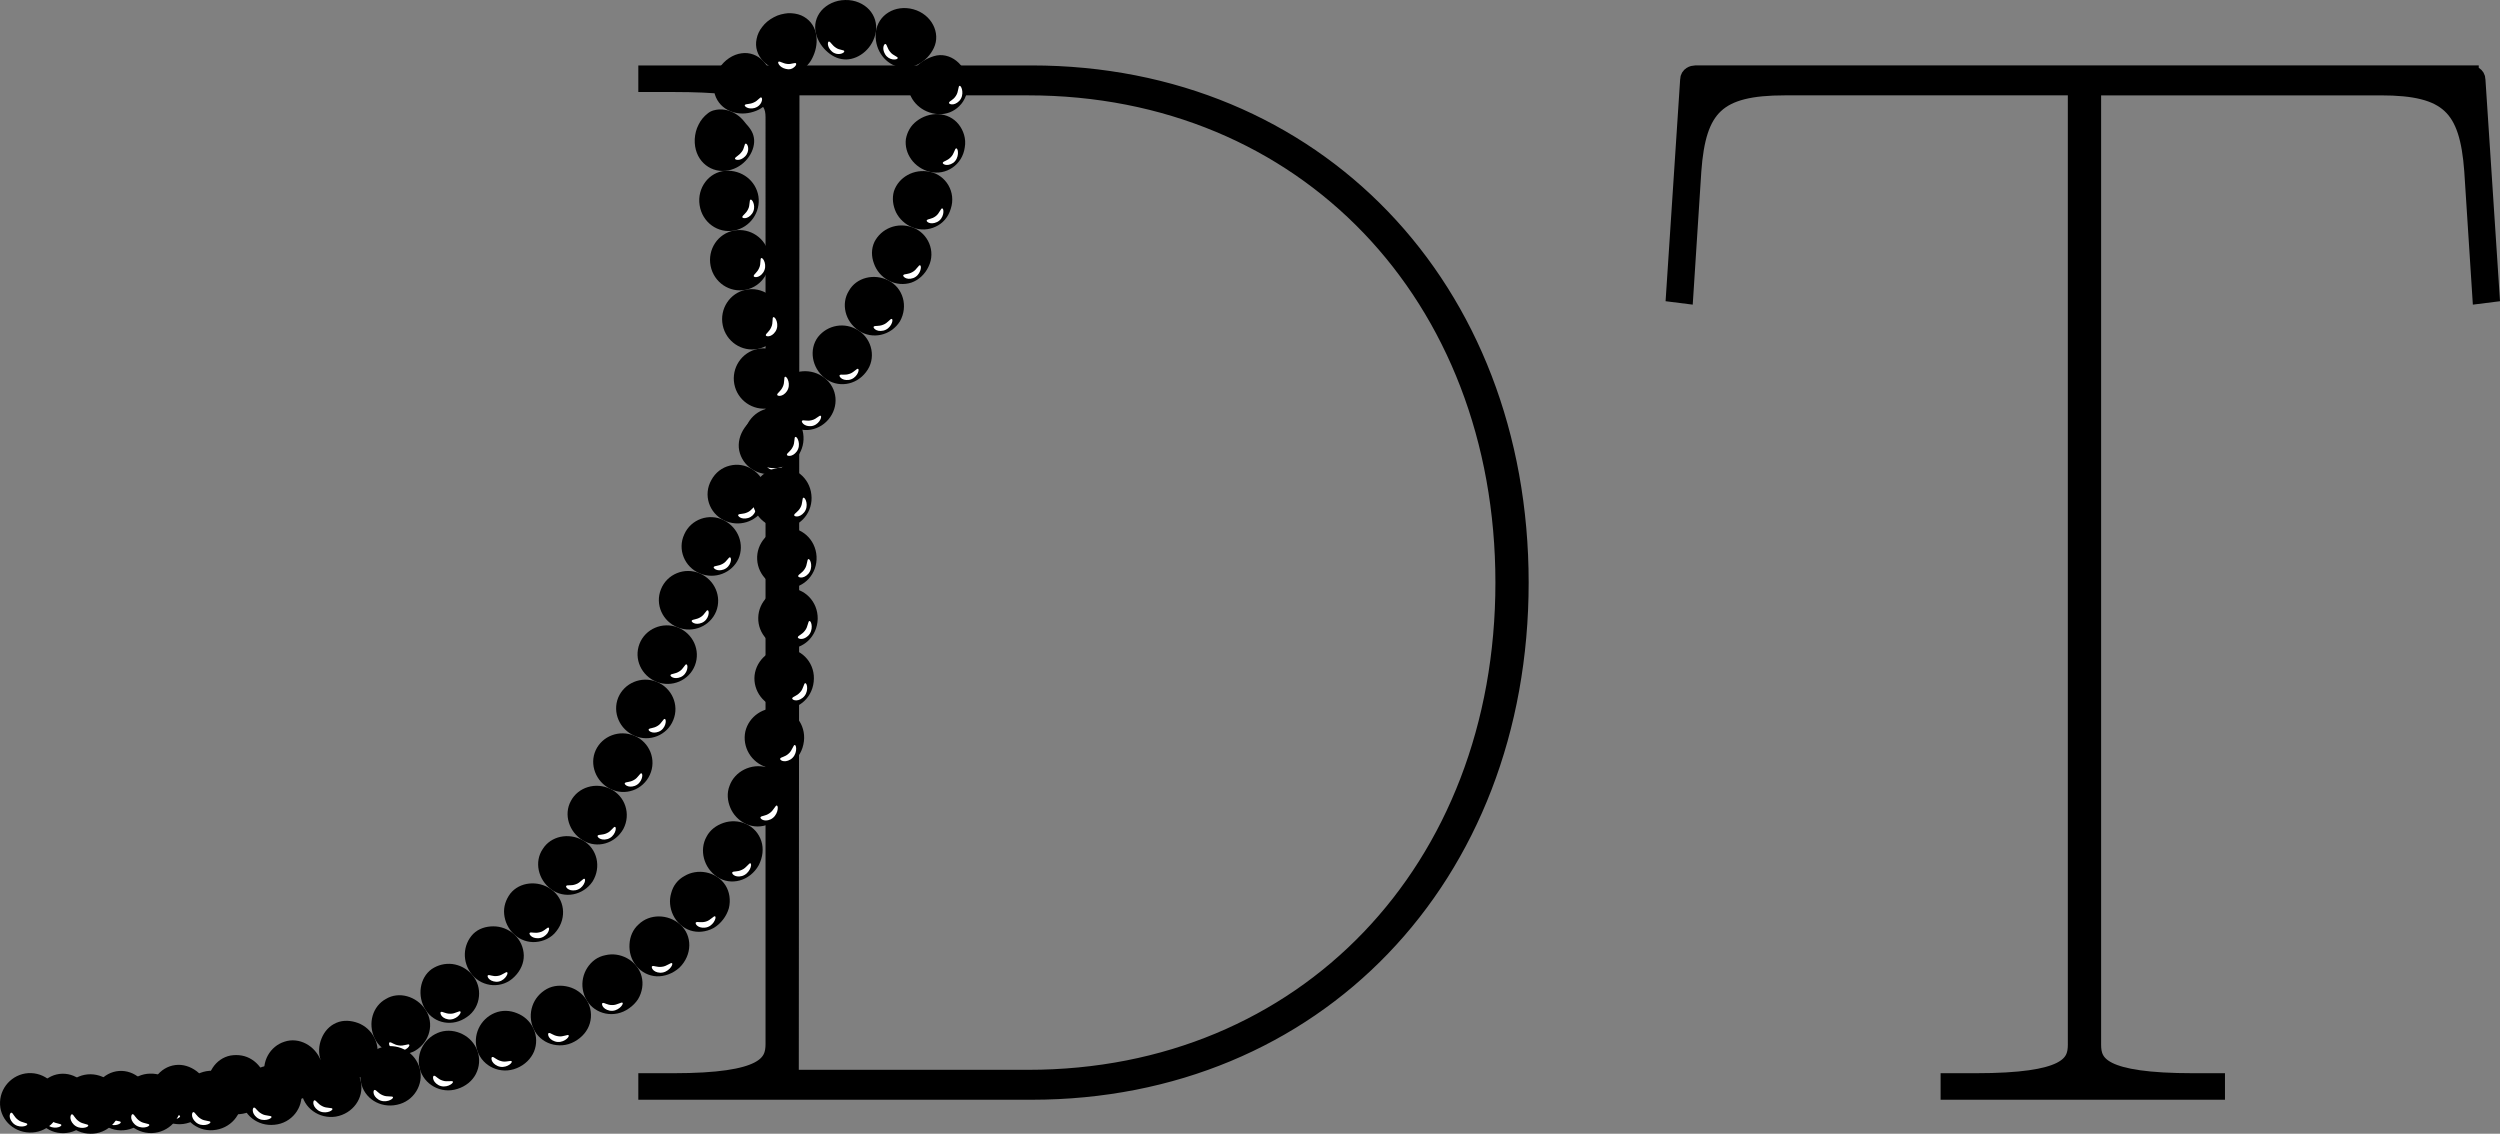 <?xml version="1.0" encoding="utf-8"?>
<!-- Generator: Adobe Illustrator 16.0.0, SVG Export Plug-In . SVG Version: 6.00 Build 0)  -->
<!DOCTYPE svg PUBLIC "-//W3C//DTD SVG 1.1//EN" "http://www.w3.org/Graphics/SVG/1.1/DTD/svg11.dtd">
<svg version="1.1" id="Layer_3" xmlns="http://www.w3.org/2000/svg" xmlns:xlink="http://www.w3.org/1999/xlink" x="0px" y="0px"
	 width="192.915px" height="87.485px" viewBox="0 0 192.915 87.485" enable-background="new 0 0 192.915 87.485"
	 xml:space="preserve">
<rect x="0" y="0" width="192.915" height="87.485" fill="#808080" stroke="none"/>
<rect x="-389.24" y="-249.257" display="none" fill="#ED1C24" width="965.719" height="586"/>
<g>
	<g>
		<path stroke="#000000" stroke-width="1.275" stroke-miterlimit="10" d="M79.604,5.687c21.856,0,37.719,16.483,37.719,39.27
			c0,22.785-15.862,39.268-37.719,39.268h-29.71v-0.772h2.067c7.078,0,7.75-1.396,7.75-2.896V9.046c0-1.602-0.93-2.583-7.75-2.583
			h-2.067V5.687H79.604z M61.002,83.191h18.344c21.288,0,36.686-16.068,36.686-38.234S100.633,6.721,79.346,6.721H61.054
			L61.002,83.191z"/>
		<path stroke="#000000" stroke-width="1.275" stroke-miterlimit="10" d="M190.637,5.687c0.156,0,0.517,0.104,0.517,0.466
			l1.086,16.534l-0.827,0.104l-0.619-9.611c-0.363-4.909-1.86-6.458-7.08-6.458h-22.217v73.888c0,1.497,0.67,2.843,7.75,2.843h1.808
			v0.772h-20.669v-0.772h2.068c7.078,0,7.75-1.346,7.75-2.843V6.721h-22.476c-5.22,0-6.719,1.55-7.079,6.458l-0.62,9.611
			l-0.827-0.104l1.086-16.534c0-0.362,0.361-0.466,0.517-0.466H190.637z"/>
	</g>
	<g>
		<g>
			<g>
				<path d="M72.063,4.333c1.224-0.38,2.528,0.649,2.612,2.073c0.035,0.701-0.2,1.341-0.638,1.768
					c-0.424,0.434-1.003,0.666-1.636,0.634c-1.281-0.08-2.234-1.042-2.306-2.098C70.032,5.646,70.857,4.706,72.063,4.333z"/>
				<path fill="#FFFFFF" d="M73.234,7.917c0.032-0.126,0.325-0.193,0.527-0.519c0.223-0.315,0.166-0.793,0.297-0.773
					c0.146-0.019,0.396,0.713-0.038,1.166C73.594,8.223,73.169,8.023,73.234,7.917z"/>
			</g>
			<g>
				<path d="M72.401,8.808c0.637,0.029,1.195,0.314,1.568,0.78c0.37,0.461,0.601,1.116,0.479,1.781
					c-0.182,1.364-1.46,2.187-2.688,1.889c-1.235-0.299-1.999-1.43-1.856-2.533c0.106-0.559,0.374-1.034,0.83-1.381
					C71.185,8.997,71.773,8.78,72.401,8.808z"/>
				<path fill="#FFFFFF" d="M72.759,12.541c0.064-0.114,0.343-0.131,0.605-0.405c0.279-0.261,0.314-0.729,0.439-0.684
					c0.152,0.015,0.24,0.753-0.247,1.114C73.053,12.903,72.675,12.633,72.759,12.541z"/>
			</g>
			<g>
				<path d="M71.762,13.258c1.235,0.262,2.028,1.565,1.606,2.848c-0.188,0.642-0.616,1.136-1.171,1.386
					c-0.543,0.257-1.17,0.291-1.762,0.063c-0.59-0.228-1.038-0.666-1.29-1.168c-0.236-0.501-0.323-1.08-0.163-1.632
					C69.343,13.674,70.518,12.994,71.762,13.258z"/>
				<path fill="#FFFFFF" d="M71.522,16.991c0.073-0.105,0.37-0.073,0.67-0.301c0.312-0.214,0.411-0.668,0.528-0.604
					c0.14,0.036,0.149,0.783-0.414,1.049C71.762,17.39,71.427,17.07,71.522,16.991z"/>
			</g>
			<g>
				<path d="M70.435,17.555c1.174,0.432,1.805,1.834,1.212,3.026c-0.278,0.598-0.764,1.028-1.314,1.224
					c-0.567,0.187-1.205,0.139-1.763-0.156c-0.562-0.297-0.942-0.78-1.13-1.313c-0.205-0.543-0.214-1.132,0.033-1.662
					C67.995,17.639,69.231,17.11,70.435,17.555z"/>
				<path fill="#FFFFFF" d="M69.714,21.221c0.082-0.097,0.36-0.035,0.685-0.222c0.34-0.169,0.5-0.601,0.607-0.522
					c0.141,0.059,0.028,0.775-0.537,0.982C69.917,21.652,69.613,21.29,69.714,21.221z"/>
			</g>
			<g>
				<path d="M68.57,21.649c1.126,0.581,1.521,1.989,0.877,3.144c-0.697,1.113-2.14,1.424-3.188,0.718
					c-1.054-0.71-1.377-2.078-0.753-3.069C66.071,21.421,67.444,21.068,68.57,21.649z"/>
				<path fill="#FFFFFF" d="M67.433,25.196c0.096-0.085,0.368,0.005,0.718-0.139c0.362-0.125,0.578-0.526,0.676-0.438
					c0.133,0.074-0.07,0.757-0.663,0.893C67.583,25.639,67.323,25.252,67.433,25.196z"/>
			</g>
			<g>
				<path d="M66.26,25.51c1.053,0.683,1.375,2.169,0.571,3.196c-0.781,1.046-2.216,1.249-3.204,0.455
					c-0.987-0.794-1.216-2.207-0.508-3.153C63.852,25.078,65.187,24.813,66.26,25.51z"/>
				<path fill="#FFFFFF" d="M64.808,28.938c0.101-0.078,0.363,0.035,0.719-0.082c0.366-0.096,0.607-0.481,0.697-0.385
					c0.125,0.087-0.123,0.755-0.719,0.844C64.924,29.395,64.695,28.985,64.808,28.938z"/>
			</g>
			<g>
				<path d="M63.626,29.161c1.016,0.794,1.135,2.221,0.297,3.211c-0.418,0.491-0.991,0.767-1.57,0.808
					c-0.583,0.042-1.147-0.169-1.632-0.58c-0.483-0.408-0.73-1.011-0.783-1.587c-0.052-0.581,0.105-1.162,0.493-1.618
					C61.2,28.486,62.646,28.394,63.626,29.161z"/>
				<path fill="#FFFFFF" d="M61.905,32.457c0.104-0.07,0.357,0.062,0.718-0.029c0.369-0.07,0.633-0.438,0.715-0.335
					c0.119,0.096-0.172,0.747-0.767,0.792C61.991,32.922,61.792,32.496,61.905,32.457z"/>
			</g>
			<g>
				<path d="M60.721,32.599c0.475,0.419,0.749,0.987,0.825,1.546c0.077,0.563-0.065,1.095-0.386,1.574
					c-0.33,0.47-0.852,0.734-1.411,0.831c-0.551,0.101-1.167,0.005-1.702-0.334c-0.536-0.338-0.885-0.863-1.006-1.454
					c-0.114-0.585,0.041-1.222,0.427-1.769c0.375-0.554,0.993-0.857,1.584-0.925C59.649,32,60.245,32.181,60.721,32.599z"/>
				<path fill="#FFFFFF" d="M59.202,35.913c0.096-0.077,0.365,0.024,0.709-0.086c0.353-0.09,0.564-0.449,0.656-0.354
					c0.124,0.09-0.068,0.703-0.647,0.784C59.35,36.337,59.09,35.964,59.202,35.913z"/>
			</g>
			<g>
				<path d="M58.047,36.216c0.535,0.34,0.888,0.858,1.038,1.402c0.14,0.54,0.1,1.128-0.178,1.648
					c-0.579,1.01-1.908,1.438-3.05,0.879c-1.134-0.555-1.616-1.958-0.961-3.107c0.31-0.576,0.828-0.965,1.417-1.106
					C56.892,35.785,57.513,35.875,58.047,36.216z"/>
				<path fill="#FFFFFF" d="M56.976,39.717c0.082-0.091,0.358-0.024,0.69-0.177c0.344-0.135,0.515-0.524,0.618-0.441
					c0.135,0.074,0.007,0.715-0.559,0.874C57.179,40.133,56.875,39.784,56.976,39.717z"/>
			</g>
			<g>
				<path d="M55.856,40.146c1.134,0.576,1.607,1.882,1.126,2.982c-0.504,1.083-1.818,1.608-2.992,1.115
					c-1.162-0.489-1.732-1.839-1.188-3.01C53.32,40.055,54.73,39.574,55.856,40.146z"/>
				<path fill="#FFFFFF" d="M55.086,43.742c0.079-0.096,0.354-0.051,0.675-0.232c0.333-0.165,0.476-0.571,0.585-0.495
					c0.141,0.061,0.056,0.721-0.495,0.929C55.314,44.146,54.989,43.815,55.086,43.742z"/>
			</g>
			<g>
				<path d="M53.991,44.243c1.167,0.5,1.722,1.798,1.271,2.938c-0.459,1.133-1.777,1.7-2.958,1.235
					c-1.179-0.462-1.775-1.776-1.299-2.949C51.469,44.295,52.829,43.745,53.991,44.243z"/>
				<path fill="#FFFFFF" d="M53.387,47.882c0.076-0.1,0.357-0.062,0.669-0.258c0.326-0.18,0.455-0.597,0.565-0.526
					c0.144,0.055,0.086,0.73-0.461,0.961C53.624,48.282,53.291,47.958,53.387,47.882z"/>
			</g>
			<g>
				<path d="M52.304,48.417c1.178,0.467,1.771,1.769,1.319,2.932c-0.449,1.159-1.781,1.73-2.959,1.263
					c-1.178-0.468-1.766-1.771-1.317-2.93C49.795,48.527,51.125,47.953,52.304,48.417z"/>
				<path fill="#FFFFFF" d="M51.75,52.075c0.077-0.1,0.359-0.062,0.669-0.264c0.324-0.185,0.449-0.609,0.561-0.539
					c0.144,0.053,0.091,0.741-0.455,0.976C51.988,52.473,51.655,52.15,51.75,52.075z"/>
			</g>
			<g>
				<path d="M50.664,52.611c1.174,0.464,1.773,1.784,1.289,2.955c-0.472,1.174-1.823,1.715-2.99,1.213
					c-1.16-0.5-1.716-1.808-1.26-2.943C48.17,52.71,49.482,52.143,50.664,52.611z"/>
				<path fill="#FFFFFF" d="M50.064,56.27c0.078-0.1,0.359-0.057,0.673-0.253c0.328-0.181,0.462-0.607,0.573-0.535
					c0.143,0.055,0.076,0.75-0.476,0.978C50.294,56.676,49.969,56.344,50.064,56.27z"/>
			</g>
			<g>
				<path d="M48.962,56.779c1.161,0.493,1.72,1.846,1.184,3.011c-0.535,1.167-1.903,1.654-3.047,1.088
					c-1.127-0.557-1.633-1.892-1.131-2.985C46.472,56.797,47.79,56.283,48.962,56.779z"/>
				<path fill="#FFFFFF" d="M48.223,60.42c0.081-0.096,0.361-0.04,0.685-0.226c0.337-0.168,0.491-0.591,0.599-0.514
					c0.141,0.06,0.039,0.757-0.524,0.963C48.433,60.839,48.123,60.489,48.223,60.42z"/>
			</g>
			<g>
				<path d="M47.1,60.877c1.137,0.549,1.606,1.938,1.004,3.085c-0.632,1.14-2.023,1.542-3.118,0.89
					c-1.084-0.645-1.507-2.012-0.932-3.047C44.604,60.752,45.954,60.327,47.1,60.877z"/>
				<path fill="#FFFFFF" d="M46.131,64.471c0.088-0.09,0.364-0.017,0.701-0.181c0.351-0.145,0.536-0.56,0.639-0.475
					c0.137,0.066-0.019,0.762-0.596,0.932C46.309,64.905,46.026,64.533,46.131,64.471z"/>
			</g>
			<g>
				<path d="M44.986,64.852c1.098,0.631,1.433,2.049,0.744,3.166c-0.74,1.091-2.185,1.356-3.202,0.605
					c-1.021-0.755-1.306-2.139-0.649-3.103C42.494,64.52,43.887,64.222,44.986,64.852z"/>
				<path fill="#FFFFFF" d="M43.706,68.351c0.098-0.082,0.366,0.02,0.72-0.114c0.365-0.113,0.593-0.509,0.687-0.417
					c0.131,0.077-0.095,0.759-0.691,0.874C43.841,68.8,43.595,68.403,43.706,68.351z"/>
			</g>
			<g>
				<path d="M42.528,68.624c1.049,0.744,1.229,2.188,0.407,3.231c-0.393,0.527-1.012,0.791-1.599,0.836
					c-0.595,0.043-1.188-0.153-1.655-0.584c-0.466-0.428-0.723-1-0.776-1.565c-0.056-0.572,0.121-1.109,0.469-1.582
					C40.09,68.049,41.51,67.903,42.528,68.624z"/>
				<path fill="#FFFFFF" d="M40.89,71.975c0.108-0.068,0.364,0.062,0.734-0.03c0.388-0.065,0.635-0.455,0.721-0.353
					c0.06,0.047,0.022,0.239-0.105,0.427c-0.139,0.181-0.37,0.355-0.675,0.379C40.97,72.438,40.774,72.015,40.89,71.975z"/>
			</g>
			<g>
				<path d="M39.681,72.107c0.468,0.429,0.721,1.007,0.738,1.609c0.011,0.597-0.248,1.188-0.72,1.653
					c-0.937,0.957-2.462,0.821-3.262-0.145c-0.815-0.988-0.722-2.334,0.08-3.161c0.413-0.408,0.981-0.581,1.548-0.581
					C38.625,71.479,39.214,71.681,39.681,72.107z"/>
				<path fill="#FFFFFF" d="M37.665,75.255c0.116-0.056,0.362,0.115,0.728,0.055c0.375-0.036,0.679-0.385,0.75-0.273
					c0.107,0.104-0.249,0.748-0.86,0.723C37.683,75.719,37.543,75.279,37.665,75.255z"/>
			</g>
			<g>
				<path d="M36.438,75.225c0.411,0.481,0.585,1.085,0.52,1.681c-0.06,0.6-0.365,1.188-0.913,1.561
					c-1.085,0.786-2.521,0.542-3.211-0.551c-0.663-1.051-0.454-2.463,0.476-3.134c0.482-0.324,1.042-0.458,1.599-0.392
					C35.467,74.462,36.027,74.741,36.438,75.225z"/>
				<path fill="#FFFFFF" d="M34.034,78.085c0.12-0.043,0.333,0.145,0.71,0.14c0.38,0.018,0.732-0.28,0.789-0.161
					c0.096,0.119-0.356,0.689-0.954,0.596C34,78.561,33.914,78.096,34.034,78.085z"/>
			</g>
			<g>
				<path d="M32.833,77.916c0.701,1.055,0.344,2.477-0.799,3.166c-1.171,0.634-2.586,0.17-3.127-0.968
					c-0.547-1.152-0.14-2.483,0.875-3.03C30.765,76.484,32.133,76.859,32.833,77.916z"/>
				<path fill="#FFFFFF" d="M30.08,80.432c0.125-0.025,0.315,0.189,0.692,0.239c0.377,0.071,0.772-0.164,0.809-0.048
					c0.084,0.139-0.444,0.624-1.029,0.447C29.984,80.89,29.957,80.424,30.08,80.432z"/>
			</g>
			<g>
				<path d="M28.907,80.114c0.279,0.569,0.303,1.199,0.099,1.767c-0.2,0.572-0.656,1.013-1.259,1.271
					c-0.607,0.253-1.251,0.242-1.789,0.015c-0.541-0.237-0.981-0.71-1.194-1.303c-0.216-0.6-0.169-1.204,0.051-1.735
					c0.215-0.538,0.609-0.98,1.151-1.207c0.539-0.23,1.145-0.175,1.667,0.021C28.156,79.14,28.629,79.544,28.907,80.114z"/>
				<path fill="#FFFFFF" d="M25.895,82.317c0.125-0.016,0.29,0.217,0.655,0.298c0.363,0.105,0.771-0.104,0.797,0.025
					c0.064,0.14-0.501,0.591-1.056,0.361C25.753,82.771,25.774,82.301,25.895,82.317z"/>
			</g>
			<g>
				<path d="M24.764,81.864c0.44,1.19-0.216,2.49-1.465,2.906c-1.253,0.392-2.538-0.385-2.842-1.601
					c-0.312-1.242,0.381-2.437,1.5-2.788C23.066,80.011,24.324,80.675,24.764,81.864z"/>
				<path fill="#FFFFFF" d="M21.54,83.73c0.127,0.001,0.269,0.253,0.625,0.383c0.355,0.16,0.777-0.019,0.79,0.111
					c0.052,0.155-0.552,0.54-1.086,0.229C21.355,84.156,21.421,83.697,21.54,83.73z"/>
			</g>
			<g>
				<path d="M20.457,83.169c0.159,0.612,0.056,1.232-0.253,1.741c-0.308,0.502-0.818,0.925-1.455,1.029
					c-1.277,0.246-2.482-0.57-2.691-1.82c-0.209-1.25,0.565-2.445,1.732-2.668c0.592-0.096,1.161-0.003,1.644,0.308
					C19.914,82.063,20.297,82.557,20.457,83.169z"/>
				<path fill="#FFFFFF" d="M17.088,84.75c0.126,0.011,0.247,0.271,0.59,0.424c0.337,0.176,0.773,0.055,0.775,0.185
					c0.036,0.149-0.595,0.475-1.097,0.139C16.87,85.164,16.973,84.71,17.088,84.75z"/>
			</g>
			<g>
				<path d="M16.058,84.12c0.109,0.623-0.042,1.235-0.387,1.723c-0.345,0.488-0.886,0.801-1.523,0.889
					c-1.281,0.166-2.422-0.722-2.547-1.982s0.732-2.409,1.917-2.563c0.594-0.081,1.175,0.119,1.631,0.455
					S15.948,83.495,16.058,84.12z"/>
				<path fill="#FFFFFF" d="M12.583,85.44c0.125,0.02,0.227,0.285,0.556,0.461c0.323,0.194,0.764,0.099,0.757,0.23
					c0.025,0.152-0.623,0.438-1.098,0.072C12.339,85.841,12.472,85.393,12.583,85.44z"/>
			</g>
			<g>
				<path d="M11.6,84.749c0.141,1.276-0.788,2.375-2.069,2.469c-1.282,0.096-2.365-0.854-2.42-2.122
					c-0.054-1.265,0.873-2.364,2.071-2.453C10.379,82.554,11.463,83.505,11.6,84.749z"/>
				<path fill="#FFFFFF" d="M8.052,85.841c0.124,0.024,0.208,0.298,0.526,0.489c0.31,0.213,0.754,0.145,0.739,0.274
					c0.016,0.151-0.645,0.402-1.096,0.011C7.785,86.229,7.943,85.789,8.052,85.841z"/>
			</g>
			<g>
				<path d="M7.111,85.095c0.067,1.266-0.917,2.317-2.195,2.346c-1.278,0.031-2.312-0.974-2.306-2.239
					c0.005-1.268,0.989-2.319,2.196-2.347C6.012,82.827,7.044,83.831,7.111,85.095z"/>
				<path fill="#FFFFFF" d="M3.512,85.995c0.122,0.03,0.193,0.305,0.5,0.515c0.297,0.228,0.744,0.181,0.722,0.311
					c0.008,0.153-0.662,0.37-1.092-0.045C3.227,86.367,3.406,85.935,3.512,85.995z"/>
			</g>
		</g>
		<g>
			<g>
				<path d="M72.063,3.695c-0.542,1.145-1.737,1.738-2.813,1.443c-1.064-0.303-1.811-1.43-1.662-2.692
					c0.086-0.625,0.437-1.162,0.967-1.485c0.528-0.33,1.23-0.436,1.926-0.244C71.889,1.104,72.609,2.547,72.063,3.695z"/>
				<path fill="#FFFFFF" d="M68.343,3.4c0.11,0.054,0.122,0.343,0.356,0.615c0.218,0.288,0.627,0.358,0.572,0.479
					c-0.042,0.145-0.673,0.191-0.968-0.303C68.008,3.71,68.249,3.32,68.343,3.4z"/>
			</g>
			<g>
				<path d="M67.589,2.447C67.381,3.7,66.33,4.562,65.308,4.589c-0.529,0.003-1.001-0.192-1.425-0.554
					c-0.412-0.345-0.781-0.855-0.925-1.473c-0.145-0.616-0.002-1.233,0.415-1.732c0.41-0.479,1.095-0.824,1.854-0.829
					c0.762-0.019,1.426,0.293,1.847,0.748C67.496,1.214,67.681,1.816,67.589,2.447z"/>
				<path fill="#FFFFFF" d="M63.979,3.207c0.12,0.021,0.22,0.279,0.514,0.469c0.285,0.212,0.673,0.154,0.658,0.29
					c-0.002,0.149-0.549,0.372-0.959,0.004C63.778,3.603,63.865,3.16,63.979,3.207z"/>
			</g>
			<g>
				<path d="M62.958,2.562c0.136,0.613,0.027,1.243-0.188,1.728c-0.105,0.251-0.234,0.48-0.394,0.656
					c-0.146,0.202-0.335,0.331-0.536,0.45c-0.207,0.109-0.432,0.16-0.665,0.187c-0.242,0.012-0.493-0.004-0.753-0.054
					c-0.53-0.122-1.092-0.355-1.532-0.814c-0.436-0.455-0.647-1.078-0.506-1.711c0.062-0.323,0.206-0.648,0.437-0.933
					c0.221-0.3,0.529-0.55,0.892-0.741c0.357-0.2,0.75-0.278,1.108-0.314c0.367-0.007,0.709,0.047,1.004,0.171
					C62.427,1.452,62.819,1.939,62.958,2.562z"/>
				<path fill="#FFFFFF" d="M60.086,4.759c0.104-0.047,0.329,0.141,0.666,0.175c0.331,0.046,0.635-0.153,0.68-0.03
					c0.038,0.067-0.038,0.206-0.181,0.306c-0.135,0.113-0.341,0.182-0.612,0.108C60.121,5.204,59.965,4.777,60.086,4.759z"/>
			</g>
			<g>
				<path d="M58.892,4.713c0.438,0.468,0.643,1.038,0.727,1.574c0.073,0.537,0.012,1.032-0.259,1.453
					c-0.125,0.223-0.315,0.386-0.519,0.54c-0.203,0.153-0.447,0.27-0.717,0.35c-0.527,0.164-1.144,0.195-1.738-0.037
					c-0.586-0.229-1.034-0.694-1.22-1.299c-0.084-0.3-0.109-0.635-0.067-0.981c0.043-0.346,0.191-0.694,0.386-1.029
					c0.423-0.664,1.084-1.084,1.727-1.17C57.85,4.016,58.464,4.256,58.892,4.713z"/>
				<path fill="#FFFFFF" d="M57.486,8.092c0.081-0.09,0.362-0.031,0.672-0.18c0.329-0.126,0.504-0.467,0.6-0.385
					c0.131,0.088,0.012,0.643-0.516,0.803C57.703,8.481,57.383,8.162,57.486,8.092z"/>
			</g>
			<g>
				<path d="M56.385,8.593c0.295,0.116,0.552,0.286,0.769,0.486c0.218,0.195,0.376,0.447,0.553,0.63
					c0.162,0.19,0.281,0.363,0.374,0.585c0.077,0.195,0.128,0.435,0.112,0.683c-0.052,0.991-0.955,2.088-2.222,2.206
					c-1.249,0.119-2.428-0.863-2.361-2.446c0.024-0.395,0.113-0.767,0.297-1.12c0.159-0.333,0.417-0.644,0.697-0.857
					c0.273-0.229,0.577-0.288,0.88-0.313C55.785,8.427,56.09,8.477,56.385,8.593z"/>
				<path fill="#FFFFFF" d="M56.718,12.221c0.03-0.119,0.296-0.205,0.508-0.492c0.237-0.273,0.198-0.674,0.33-0.646
					c0.157,0.011,0.339,0.574-0.06,0.987C57.098,12.474,56.663,12.332,56.718,12.221z"/>
			</g>
			<g>
				<path d="M55.97,13.182c1.264-0.091,2.363,0.759,2.555,1.967c0.185,1.213-0.633,2.407-1.879,2.641
					c-1.245,0.233-2.455-0.621-2.659-1.953C53.777,14.503,54.704,13.273,55.97,13.182z"/>
				<path fill="#FFFFFF" d="M57.283,16.739c0.013-0.127,0.275-0.244,0.437-0.58c0.182-0.329,0.075-0.759,0.21-0.755
					c0.146-0.026,0.453,0.592,0.105,1.08C57.691,16.96,57.241,16.856,57.283,16.739z"/>
			</g>
			<g>
				<path d="M56.646,17.79c1.246-0.224,2.441,0.591,2.691,1.838c0.249,1.248-0.544,2.476-1.786,2.731
					c-1.241,0.255-2.46-0.559-2.715-1.834C54.581,19.25,55.398,18.014,56.646,17.79z"/>
				<path fill="#FFFFFF" d="M58.161,21.29c0.009-0.128,0.266-0.254,0.416-0.6c0.17-0.34,0.048-0.774,0.18-0.776
					c0.148-0.032,0.478,0.59,0.149,1.097C58.579,21.503,58.123,21.409,58.161,21.29z"/>
			</g>
			<g>
				<path d="M57.551,22.359c1.241-0.253,2.457,0.558,2.716,1.823c0.258,1.267-0.544,2.498-1.789,2.742
					c-1.242,0.244-2.452-0.57-2.707-1.824C55.513,23.845,56.309,22.613,57.551,22.359z"/>
				<path fill="#FFFFFF" d="M59.095,25.856c0.008-0.129,0.267-0.253,0.417-0.601c0.171-0.341,0.044-0.781,0.176-0.782
					c0.149-0.034,0.481,0.597,0.152,1.106C59.512,26.073,59.056,25.976,59.095,25.856z"/>
			</g>
			<g>
				<path d="M58.478,26.924c1.243-0.247,2.456,0.583,2.696,1.865c0.239,1.283-0.59,2.501-1.841,2.715
					c-1.248,0.212-2.437-0.624-2.67-1.87C56.431,28.387,57.234,27.172,58.478,26.924z"/>
				<path fill="#FFFFFF" d="M59.973,30.448c0.012-0.129,0.272-0.249,0.428-0.594c0.178-0.339,0.06-0.785,0.19-0.782
					c0.151-0.033,0.47,0.61,0.131,1.115C60.386,30.676,59.932,30.566,59.973,30.448z"/>
			</g>
			<g>
				<path d="M59.333,31.504c1.245-0.219,2.445,0.646,2.645,1.946c0.202,1.299-0.672,2.493-1.931,2.657
					c-1.255,0.165-2.412-0.708-2.604-1.952C57.252,32.911,58.083,31.723,59.333,31.504z"/>
				<path fill="#FFFFFF" d="M60.723,35.074c0.016-0.129,0.281-0.239,0.449-0.582c0.191-0.335,0.082-0.784,0.214-0.778
					c0.153-0.028,0.455,0.628,0.096,1.124C61.128,35.317,60.678,35.191,60.723,35.074z"/>
			</g>
			<g>
				<path d="M60.047,36.106c1.249-0.173,2.422,0.743,2.563,2.059c0.155,1.315-0.796,2.474-2.053,2.571
					c-1.271,0.1-2.361-0.824-2.508-2.065C57.917,37.431,58.787,36.281,60.047,36.106z"/>
				<path fill="#FFFFFF" d="M61.284,39.738c0.022-0.129,0.293-0.227,0.478-0.562c0.201-0.326,0.114-0.782,0.246-0.771
					c0.148-0.021,0.433,0.65,0.046,1.131C61.677,40,61.233,39.853,61.284,39.738z"/>
			</g>
			<g>
				<path d="M60.558,40.736c1.267-0.113,2.375,0.87,2.452,2.202c0.072,1.334-0.941,2.434-2.208,2.45
					c-1.266,0.016-2.307-0.97-2.374-2.206C58.356,41.946,59.3,40.849,60.558,40.736z"/>
				<path fill="#FFFFFF" d="M61.594,44.435c0.03-0.127,0.303-0.208,0.504-0.532c0.222-0.314,0.163-0.778,0.294-0.759
					c0.151-0.013,0.384,0.68-0.019,1.137C61.97,44.724,61.534,44.546,61.594,44.435z"/>
			</g>
			<g>
				<path d="M60.801,45.388c1.271-0.032,2.319,1.027,2.298,2.373c-0.035,1.348-1.119,2.371-2.392,2.283
					c-1.256-0.089-2.229-1.148-2.196-2.372C58.53,46.445,59.539,45.419,60.801,45.388z"/>
				<path fill="#FFFFFF" d="M61.57,49.156c0.039-0.125,0.319-0.185,0.546-0.495c0.246-0.298,0.227-0.768,0.355-0.738
					c0.153-0.002,0.328,0.711-0.113,1.14C61.925,49.473,61.504,49.262,61.57,49.156z"/>
			</g>
			<g>
				<path d="M60.708,50.044c1.257,0.066,2.241,1.219,2.081,2.571c-0.144,1.354-1.349,2.272-2.587,2.058
					c-1.259-0.219-2.102-1.356-1.974-2.562C58.371,50.91,59.435,49.974,60.708,50.044z"/>
				<path fill="#FFFFFF" d="M61.138,53.87c0.051-0.121,0.336-0.153,0.595-0.44c0.285-0.276,0.287-0.75,0.416-0.708
					c0.156,0.011,0.276,0.745-0.216,1.13C61.457,54.222,61.062,53.969,61.138,53.87z"/>
			</g>
			<g>
				<path d="M60.201,54.673c1.24,0.189,2.095,1.443,1.79,2.785c-0.286,1.347-1.616,2.122-2.816,1.755
					c-1.224-0.372-1.908-1.585-1.662-2.758C57.78,55.291,58.937,54.478,60.201,54.673z"/>
				<path fill="#FFFFFF" d="M60.209,58.528c0.063-0.114,0.362-0.11,0.642-0.372c0.298-0.246,0.369-0.718,0.489-0.663
					c0.146,0.027,0.194,0.78-0.338,1.11C60.482,58.917,60.121,58.618,60.209,58.528z"/>
			</g>
			<g>
				<path d="M59.174,59.213c1.231,0.342,1.898,1.692,1.432,3.004c-0.253,0.642-0.709,1.134-1.266,1.376
					c-0.565,0.244-1.197,0.249-1.774-0.013s-0.994-0.731-1.212-1.257c-0.222-0.531-0.277-1.133-0.057-1.687
					C56.693,59.524,57.963,58.877,59.174,59.213z"/>
				<path fill="#FFFFFF" d="M58.694,63.048c0.078-0.106,0.36-0.067,0.677-0.289c0.333-0.204,0.471-0.663,0.583-0.593
					c0.146,0.047,0.068,0.799-0.489,1.061C58.919,63.474,58.596,63.125,58.694,63.048z"/>
			</g>
			<g>
				<path d="M57.566,63.581c0.578,0.261,0.992,0.737,1.182,1.322c0.19,0.58,0.115,1.25-0.202,1.866
					c-0.688,1.223-2.15,1.61-3.211,0.894c-1.039-0.701-1.388-2.079-0.814-3.098c0.269-0.527,0.76-0.878,1.301-1.063
					C56.359,63.317,56.988,63.321,57.566,63.581z"/>
				<path fill="#FFFFFF" d="M56.521,67.303c0.095-0.092,0.369-0.011,0.721-0.179c0.364-0.151,0.579-0.582,0.672-0.499
					c0.147,0.072-0.06,0.799-0.655,0.974C56.675,67.758,56.412,67.365,56.521,67.303z"/>
			</g>
			<g>
				<path d="M55.334,67.663c0.531,0.347,0.861,0.88,0.953,1.484c0.045,0.302,0.033,0.62-0.043,0.934
					c-0.088,0.306-0.239,0.607-0.452,0.882c-0.213,0.272-0.463,0.497-0.74,0.655c-0.286,0.152-0.59,0.244-0.894,0.274
					c-0.606,0.063-1.206-0.124-1.674-0.553c-0.468-0.426-0.724-1.006-0.775-1.576c-0.025-0.285,0.001-0.571,0.083-0.838
					c0.072-0.276,0.19-0.542,0.373-0.775c0.181-0.234,0.405-0.419,0.658-0.554c0.239-0.145,0.507-0.242,0.791-0.289
					C54.18,67.214,54.804,67.318,55.334,67.663z"/>
				<path fill="#FFFFFF" d="M53.712,71.173c0.111-0.075,0.369,0.051,0.75-0.056c0.376-0.096,0.64-0.5,0.727-0.399
					c0.12,0.085-0.155,0.806-0.792,0.865C53.788,71.643,53.593,71.215,53.712,71.173z"/>
			</g>
			<g>
				<path d="M52.484,71.339c0.96,0.853,0.944,2.357-0.059,3.335c-0.516,0.462-1.155,0.686-1.753,0.664
					c-0.607-0.03-1.182-0.321-1.579-0.811c-0.4-0.495-0.553-1.093-0.517-1.667c0.031-0.586,0.26-1.135,0.705-1.53
					C50.118,70.511,51.547,70.512,52.484,71.339z"/>
				<path fill="#FFFFFF" d="M50.336,74.553c0.117-0.059,0.352,0.104,0.737,0.05c0.389-0.032,0.722-0.379,0.79-0.267
					c0.109,0.108-0.3,0.742-0.918,0.726C50.344,75.037,50.214,74.58,50.336,74.553z"/>
			</g>
			<g>
				<path d="M49.093,74.528c0.4,0.491,0.553,1.102,0.459,1.703c-0.047,0.302-0.153,0.602-0.319,0.876
					c-0.173,0.262-0.403,0.502-0.685,0.697c-1.125,0.817-2.627,0.471-3.267-0.607c-0.655-1.1-0.324-2.449,0.633-3.149
					c0.246-0.174,0.517-0.284,0.802-0.34c0.275-0.065,0.561-0.079,0.845-0.04C48.131,73.748,48.693,74.037,49.093,74.528z"/>
				<path fill="#FFFFFF" d="M46.51,77.397c0.125-0.043,0.344,0.167,0.726,0.159c0.386,0.019,0.756-0.285,0.808-0.164
					c0.09,0.119-0.385,0.712-0.998,0.596C46.448,77.865,46.384,77.403,46.51,77.397z"/>
			</g>
			<g>
				<path d="M45.282,77.197c0.33,0.542,0.403,1.171,0.236,1.76c-0.167,0.585-0.591,1.091-1.188,1.419
					c-0.594,0.334-1.269,0.359-1.842,0.174c-0.576-0.188-1.054-0.597-1.318-1.171c-0.265-0.576-0.272-1.208-0.085-1.755
					c0.187-0.55,0.574-1.006,1.1-1.305c0.53-0.292,1.144-0.315,1.7-0.166C44.435,76.301,44.951,76.657,45.282,77.197z"/>
				<path fill="#FFFFFF" d="M42.361,79.712c0.129-0.024,0.316,0.195,0.701,0.25c0.387,0.083,0.781-0.188,0.82-0.059
					c0.077,0.136-0.463,0.658-1.062,0.459C42.247,80.173,42.235,79.704,42.361,79.712z"/>
			</g>
			<g>
				<path d="M41.168,79.378c0.266,0.573,0.268,1.21,0.038,1.773c-0.234,0.546-0.7,1.018-1.324,1.273
					c-1.255,0.522-2.631-0.13-3.035-1.314c-0.414-1.212,0.207-2.477,1.328-2.944c0.564-0.232,1.176-0.207,1.72,0.019
					C40.431,78.393,40.902,78.8,41.168,79.378z"/>
				<path fill="#FFFFFF" d="M38,81.562c0.131-0.011,0.295,0.226,0.671,0.32c0.375,0.122,0.792-0.105,0.816,0.03
					c0.062,0.141-0.523,0.6-1.095,0.343C37.843,82.008,37.876,81.542,38,81.562z"/>
			</g>
			<g>
				<path d="M36.847,81.111c0.209,0.598,0.15,1.229-0.128,1.769c-0.279,0.534-0.783,0.947-1.421,1.146
					c-1.283,0.413-2.596-0.349-2.908-1.566c-0.317-1.236,0.411-2.447,1.577-2.826c0.589-0.183,1.205-0.094,1.723,0.168
					C36.206,80.058,36.638,80.513,36.847,81.111z"/>
				<path fill="#FFFFFF" d="M33.503,83.011c0.131-0.002,0.277,0.258,0.64,0.37c0.357,0.137,0.794-0.036,0.807,0.096
					c0.048,0.141-0.57,0.553-1.114,0.258C33.311,83.441,33.381,82.98,33.503,83.011z"/>
			</g>
			<g>
				<path d="M32.39,82.459c0.327,1.209-0.451,2.525-1.758,2.791c-1.304,0.285-2.549-0.5-2.783-1.76
					c-0.229-1.233,0.566-2.452,1.775-2.718C30.838,80.529,32.056,81.221,32.39,82.459z"/>
				<path fill="#FFFFFF" d="M28.919,84.105c0.13,0.008,0.256,0.264,0.61,0.408c0.347,0.165,0.793,0.031,0.796,0.163
					c0.038,0.147-0.606,0.493-1.125,0.171C28.7,84.528,28.8,84.069,28.919,84.105z"/>
			</g>
			<g>
				<path d="M27.849,83.491c0.246,1.243-0.617,2.44-1.927,2.672c-1.31,0.206-2.509-0.68-2.671-1.931
					c-0.166-1.263,0.708-2.406,1.938-2.6C26.412,81.415,27.603,82.249,27.849,83.491z"/>
				<path fill="#FFFFFF" d="M24.284,84.907c0.129,0.017,0.24,0.282,0.584,0.45c0.336,0.191,0.789,0.09,0.784,0.217
					c0.029,0.159-0.632,0.449-1.129,0.092C24.042,85.312,24.167,84.862,24.284,84.907z"/>
			</g>
			<g>
				<path d="M23.25,84.232c0.175,1.251-0.746,2.438-2.061,2.561c-1.314,0.141-2.462-0.771-2.568-2.044
					c-0.104-1.252,0.821-2.385,2.066-2.517C21.935,82.115,23.074,82.973,23.25,84.232z"/>
				<path fill="#FFFFFF" d="M19.621,85.469c0.128,0.021,0.225,0.29,0.56,0.471c0.325,0.202,0.781,0.118,0.77,0.25
					c0.021,0.149-0.65,0.422-1.129,0.047C19.359,85.866,19.505,85.42,19.621,85.469z"/>
			</g>
			<g>
				<path d="M18.621,84.749c0.115,1.262-0.858,2.364-2.171,2.461c-1.313,0.107-2.422-0.908-2.478-2.163
					c-0.056-1.275,0.924-2.313,2.175-2.415C17.398,82.538,18.506,83.486,18.621,84.749z"/>
				<path fill="#FFFFFF" d="M14.941,85.818c0.127,0.028,0.214,0.303,0.539,0.504c0.316,0.218,0.774,0.143,0.757,0.275
					c0.014,0.15-0.667,0.41-1.127-0.001C14.664,86.199,14.83,85.761,14.941,85.818z"/>
			</g>
			<g>
				<path d="M13.972,85.046c0.064,1.264-0.95,2.346-2.262,2.39c-1.312,0.021-2.383-0.988-2.394-2.256
					c-0.011-1.267,1.003-2.311,2.264-2.332C12.839,82.807,13.909,83.779,13.972,85.046z"/>
				<path fill="#FFFFFF" d="M10.257,85.98c0.125,0.03,0.202,0.307,0.52,0.519c0.308,0.229,0.767,0.184,0.745,0.314
					c0.008,0.153-0.679,0.364-1.125-0.053C9.966,86.35,10.147,85.918,10.257,85.98z"/>
			</g>
			<g>
				<path d="M9.316,85.18c0.019,1.262-1.03,2.329-2.338,2.305c-1.309-0.013-2.347-1.052-2.32-2.317
					c0.027-1.269,1.074-2.285,2.338-2.272C8.262,82.92,9.297,83.909,9.316,85.18z"/>
				<path fill="#FFFFFF" d="M5.573,85.989c0.125,0.036,0.193,0.314,0.504,0.531c0.3,0.238,0.759,0.208,0.733,0.336
					c0.002,0.153-0.689,0.347-1.121-0.081C5.272,86.352,5.465,85.927,5.573,85.989z"/>
			</g>
			<g>
				<path d="M4.659,85.167c-0.022,1.273-1.099,2.275-2.403,2.225c-1.306-0.045-2.314-1.106-2.253-2.373
					c0.062-1.265,1.137-2.256,2.403-2.212C3.67,82.855,4.679,83.907,4.659,85.167z"/>
				<path fill="#FFFFFF" d="M0.895,85.865c0.124,0.037,0.184,0.317,0.488,0.543c0.293,0.246,0.753,0.225,0.723,0.353
					c-0.001,0.153-0.698,0.33-1.117-0.108C0.584,86.22,0.788,85.799,0.895,85.865z"/>
			</g>
		</g>
	</g>
</g>
</svg>
